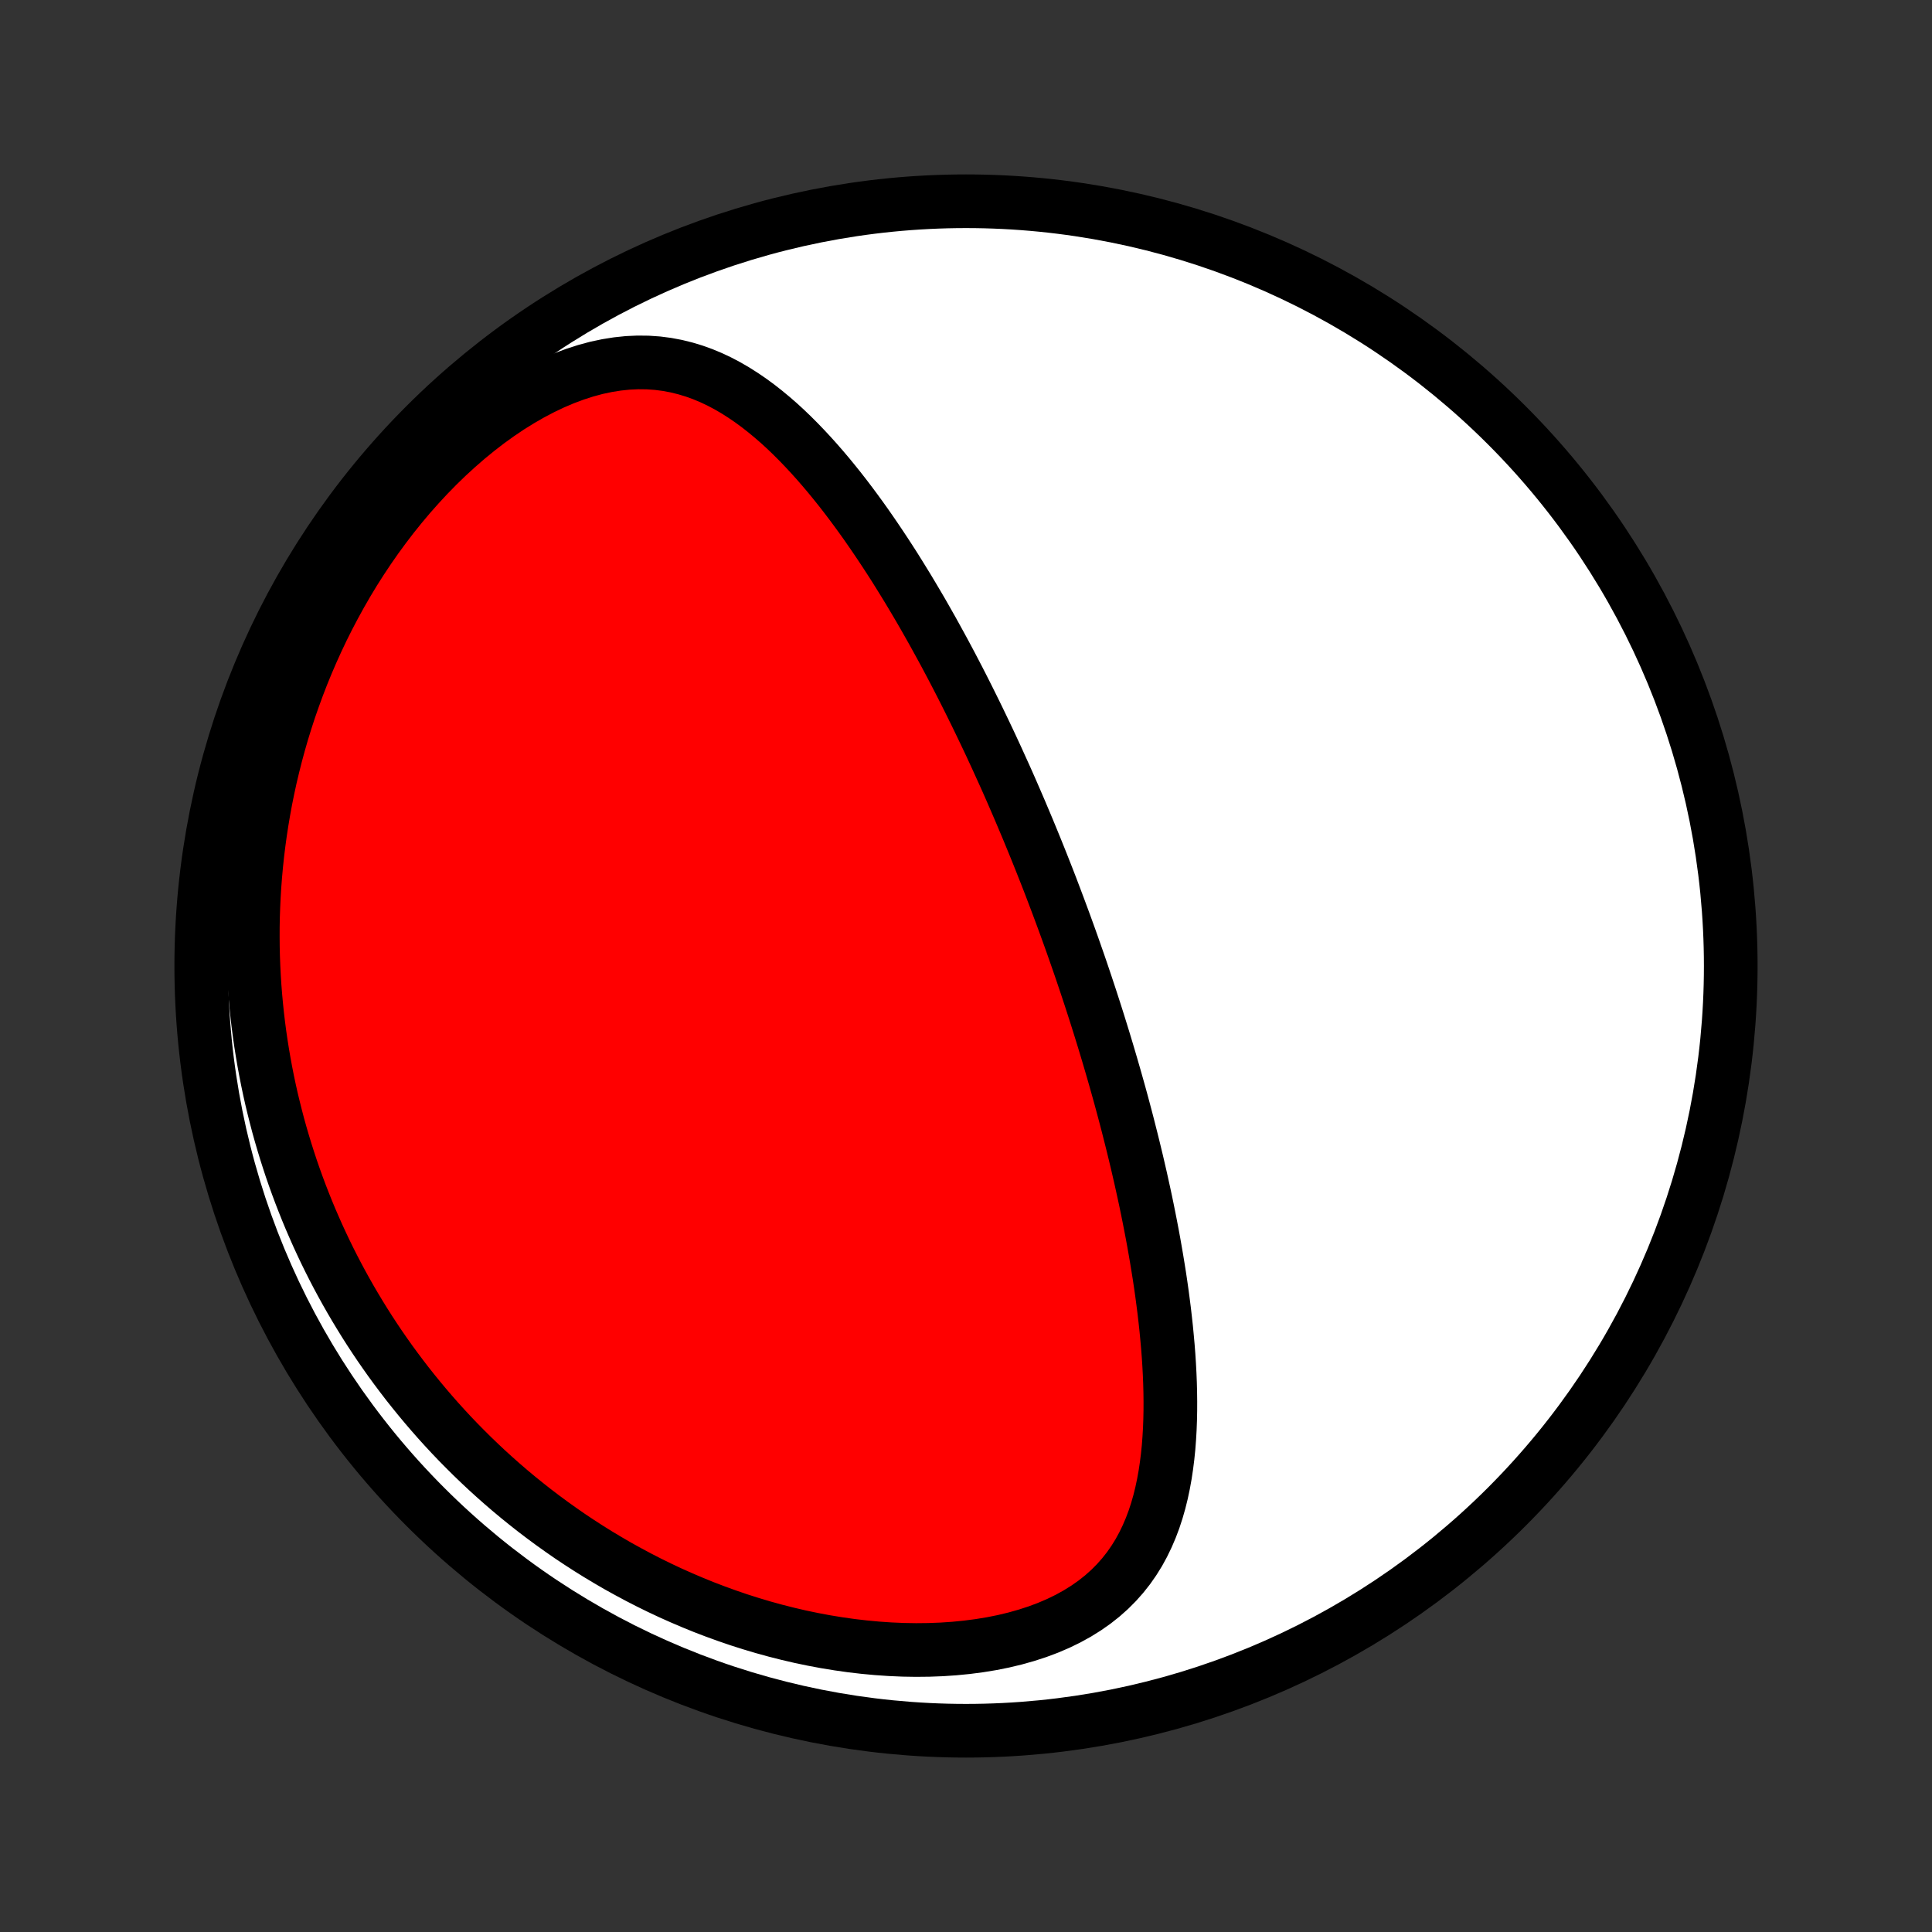 <?xml version="1.0" encoding="utf-8" standalone="no"?>
<!DOCTYPE svg PUBLIC "-//W3C//DTD SVG 1.1//EN"
  "http://www.w3.org/Graphics/SVG/1.1/DTD/svg11.dtd">
<!-- Created with matplotlib (http://matplotlib.org/) -->
<svg height="72pt" version="1.1" viewBox="0 0 72 72" width="72pt" xmlns="http://www.w3.org/2000/svg" xmlns:xlink="http://www.w3.org/1999/xlink">
 <rect x="0" y="0" width="72" height="72" fill="#333333" stroke="none"/>
 <defs>
  <style type="text/css">
*{stroke-linecap:butt;stroke-linejoin:round;}
  </style>
 </defs>
 <g id="figure_1">
  <g id="patch_1">
   <path d="
M0 72
L72 72
L72 0
L0 0
z
" style="fill:none;"/>
  </g>
  <g id="axes_1">
   <g id="PatchCollection_1">
    <defs>
     <path d="
M36 -7.5
C43.558 -7.5 50.808 -10.503 56.153 -15.848
C61.497 -21.192 64.5 -28.442 64.5 -36
C64.5 -43.558 61.497 -50.808 56.153 -56.153
C50.808 -61.497 43.558 -64.5 36 -64.5
C28.442 -64.5 21.192 -61.497 15.848 -56.153
C10.503 -50.808 7.5 -43.558 7.5 -36
C7.5 -28.442 10.503 -21.192 15.848 -15.848
C21.192 -10.503 28.442 -7.5 36 -7.5
z
" id="C0_0_a811fe30f3"/>
     <path d="
M39.35 -38.463
L39.44 -38.224
L39.529 -37.985
L39.618 -37.745
L39.706 -37.505
L39.793 -37.265
L39.88 -37.024
L39.966 -36.782
L40.051 -36.54
L40.136 -36.297
L40.221 -36.053
L40.305 -35.808
L40.388 -35.562
L40.471 -35.316
L40.553 -35.068
L40.635 -34.82
L40.716 -34.57
L40.797 -34.319
L40.877 -34.068
L40.957 -33.814
L41.036 -33.56
L41.115 -33.304
L41.193 -33.047
L41.271 -32.788
L41.348 -32.528
L41.425 -32.266
L41.501 -32.003
L41.577 -31.738
L41.652 -31.471
L41.727 -31.203
L41.801 -30.932
L41.874 -30.66
L41.947 -30.386
L42.019 -30.11
L42.09 -29.831
L42.161 -29.551
L42.231 -29.269
L42.3 -28.985
L42.369 -28.698
L42.436 -28.409
L42.503 -28.119
L42.568 -27.825
L42.633 -27.53
L42.697 -27.232
L42.759 -26.932
L42.82 -26.629
L42.88 -26.324
L42.939 -26.017
L42.996 -25.707
L43.051 -25.395
L43.105 -25.081
L43.157 -24.764
L43.208 -24.445
L43.256 -24.124
L43.302 -23.801
L43.345 -23.475
L43.387 -23.147
L43.425 -22.817
L43.461 -22.486
L43.493 -22.152
L43.523 -21.817
L43.549 -21.48
L43.571 -21.141
L43.589 -20.801
L43.603 -20.46
L43.612 -20.118
L43.616 -19.775
L43.615 -19.431
L43.608 -19.087
L43.595 -18.744
L43.575 -18.4
L43.549 -18.057
L43.514 -17.714
L43.471 -17.373
L43.42 -17.034
L43.359 -16.697
L43.288 -16.362
L43.206 -16.03
L43.112 -15.702
L43.006 -15.378
L42.886 -15.059
L42.752 -14.746
L42.603 -14.438
L42.439 -14.138
L42.257 -13.845
L42.059 -13.561
L41.842 -13.286
L41.607 -13.021
L41.353 -12.766
L41.08 -12.523
L40.788 -12.292
L40.477 -12.074
L40.148 -11.869
L39.8 -11.677
L39.436 -11.5
L39.055 -11.337
L38.66 -11.189
L38.25 -11.056
L37.827 -10.937
L37.393 -10.833
L36.948 -10.744
L36.495 -10.67
L36.034 -10.61
L35.566 -10.564
L35.094 -10.532
L34.617 -10.514
L34.137 -10.509
L33.655 -10.517
L33.172 -10.538
L32.688 -10.571
L32.205 -10.616
L31.724 -10.672
L31.244 -10.74
L30.767 -10.818
L30.292 -10.907
L29.822 -11.005
L29.355 -11.114
L28.893 -11.231
L28.436 -11.357
L27.984 -11.492
L27.537 -11.634
L27.096 -11.785
L26.66 -11.943
L26.231 -12.107
L25.808 -12.279
L25.391 -12.457
L24.981 -12.64
L24.577 -12.83
L24.18 -13.025
L23.79 -13.225
L23.406 -13.431
L23.028 -13.64
L22.658 -13.855
L22.294 -14.073
L21.936 -14.296
L21.586 -14.522
L21.241 -14.752
L20.904 -14.986
L20.573 -15.222
L20.248 -15.462
L19.929 -15.704
L19.617 -15.95
L19.31 -16.198
L19.01 -16.448
L18.716 -16.701
L18.428 -16.956
L18.145 -17.213
L17.869 -17.472
L17.598 -17.733
L17.332 -17.997
L17.072 -18.261
L16.817 -18.528
L16.568 -18.796
L16.324 -19.066
L16.085 -19.338
L15.851 -19.611
L15.622 -19.886
L15.398 -20.162
L15.178 -20.439
L14.964 -20.718
L14.754 -20.998
L14.548 -21.279
L14.348 -21.562
L14.151 -21.846
L13.959 -22.132
L13.771 -22.419
L13.588 -22.707
L13.409 -22.997
L13.234 -23.287
L13.063 -23.579
L12.896 -23.873
L12.733 -24.168
L12.574 -24.464
L12.419 -24.762
L12.268 -25.061
L12.121 -25.361
L11.978 -25.663
L11.838 -25.967
L11.703 -26.272
L11.57 -26.579
L11.442 -26.887
L11.318 -27.197
L11.197 -27.508
L11.08 -27.822
L10.967 -28.136
L10.857 -28.453
L10.752 -28.772
L10.65 -29.092
L10.552 -29.414
L10.457 -29.739
L10.366 -30.065
L10.28 -30.393
L10.197 -30.724
L10.117 -31.056
L10.042 -31.391
L9.971 -31.728
L9.904 -32.067
L9.841 -32.408
L9.782 -32.752
L9.727 -33.098
L9.676 -33.447
L9.63 -33.798
L9.588 -34.151
L9.551 -34.507
L9.518 -34.866
L9.489 -35.227
L9.466 -35.591
L9.447 -35.958
L9.433 -36.327
L9.424 -36.699
L9.421 -37.074
L9.422 -37.452
L9.429 -37.832
L9.442 -38.215
L9.46 -38.601
L9.484 -38.99
L9.514 -39.382
L9.55 -39.776
L9.592 -40.173
L9.641 -40.573
L9.696 -40.976
L9.758 -41.381
L9.827 -41.789
L9.902 -42.199
L9.986 -42.612
L10.076 -43.027
L10.175 -43.444
L10.281 -43.864
L10.395 -44.285
L10.517 -44.708
L10.648 -45.133
L10.787 -45.56
L10.936 -45.987
L11.093 -46.416
L11.259 -46.846
L11.435 -47.276
L11.62 -47.706
L11.815 -48.137
L12.019 -48.567
L12.234 -48.996
L12.459 -49.424
L12.693 -49.85
L12.938 -50.275
L13.193 -50.697
L13.459 -51.116
L13.735 -51.531
L14.021 -51.942
L14.318 -52.348
L14.624 -52.749
L14.941 -53.143
L15.267 -53.531
L15.603 -53.91
L15.948 -54.282
L16.302 -54.644
L16.664 -54.995
L17.035 -55.335
L17.412 -55.663
L17.797 -55.978
L18.187 -56.279
L18.583 -56.564
L18.983 -56.834
L19.387 -57.085
L19.794 -57.319
L20.201 -57.533
L20.61 -57.728
L21.017 -57.901
L21.423 -58.053
L21.827 -58.183
L22.226 -58.291
L22.622 -58.375
L23.011 -58.437
L23.395 -58.477
L23.771 -58.494
L24.141 -58.49
L24.503 -58.465
L24.857 -58.419
L25.203 -58.354
L25.54 -58.271
L25.87 -58.171
L26.192 -58.055
L26.506 -57.924
L26.813 -57.779
L27.112 -57.621
L27.404 -57.451
L27.689 -57.27
L27.968 -57.08
L28.241 -56.88
L28.507 -56.672
L28.767 -56.457
L29.022 -56.236
L29.271 -56.008
L29.515 -55.774
L29.753 -55.536
L29.987 -55.293
L30.216 -55.047
L30.441 -54.797
L30.661 -54.544
L30.877 -54.289
L31.088 -54.031
L31.296 -53.772
L31.5 -53.51
L31.699 -53.248
L31.895 -52.984
L32.088 -52.719
L32.277 -52.454
L32.462 -52.188
L32.644 -51.922
L32.823 -51.656
L32.999 -51.39
L33.172 -51.124
L33.342 -50.859
L33.508 -50.593
L33.672 -50.328
L33.834 -50.064
L33.992 -49.8
L34.148 -49.537
L34.302 -49.275
L34.453 -49.013
L34.601 -48.752
L34.748 -48.492
L34.891 -48.233
L35.033 -47.975
L35.173 -47.718
L35.31 -47.462
L35.446 -47.206
L35.579 -46.952
L35.711 -46.698
L35.84 -46.446
L35.968 -46.194
L36.094 -45.943
L36.218 -45.693
L36.341 -45.444
L36.462 -45.196
L36.581 -44.949
L36.699 -44.703
L36.816 -44.457
L36.931 -44.212
L37.044 -43.968
L37.157 -43.724
L37.267 -43.481
L37.377 -43.239
L37.486 -42.998
L37.593 -42.757
L37.699 -42.516
L37.803 -42.276
L37.907 -42.036
L38.01 -41.797
L38.111 -41.558
L38.212 -41.319
L38.312 -41.081
L38.41 -40.843
L38.508 -40.605
L38.605 -40.367
L38.701 -40.129
L38.796 -39.892
L38.89 -39.654
L38.984 -39.416
L39.077 -39.178
L39.169 -38.94
z
" id="C0_1_9155c11775"/>
    </defs>
    <g clip-path="url(#p1bffca34e9)">
     <use style="fill:#ffffff;stroke:#000000;stroke-width:2.0;" x="0.0" xlink:href="#C0_0_a811fe30f3" y="72.0"/>
    </g>
    <g clip-path="url(#p1bffca34e9)">
     <use style="fill:#ff0000;stroke:#000000;stroke-width:2.0;" x="0.0" xlink:href="#C0_1_9155c11775" y="72.0"/>
    </g>
   </g>
  </g>
 </g>
 <defs>
  <clipPath id="p1bffca34e9">
   <rect height="72.0" width="72.0" x="0.0" y="0.0"/>
  </clipPath>
 </defs>
</svg>
